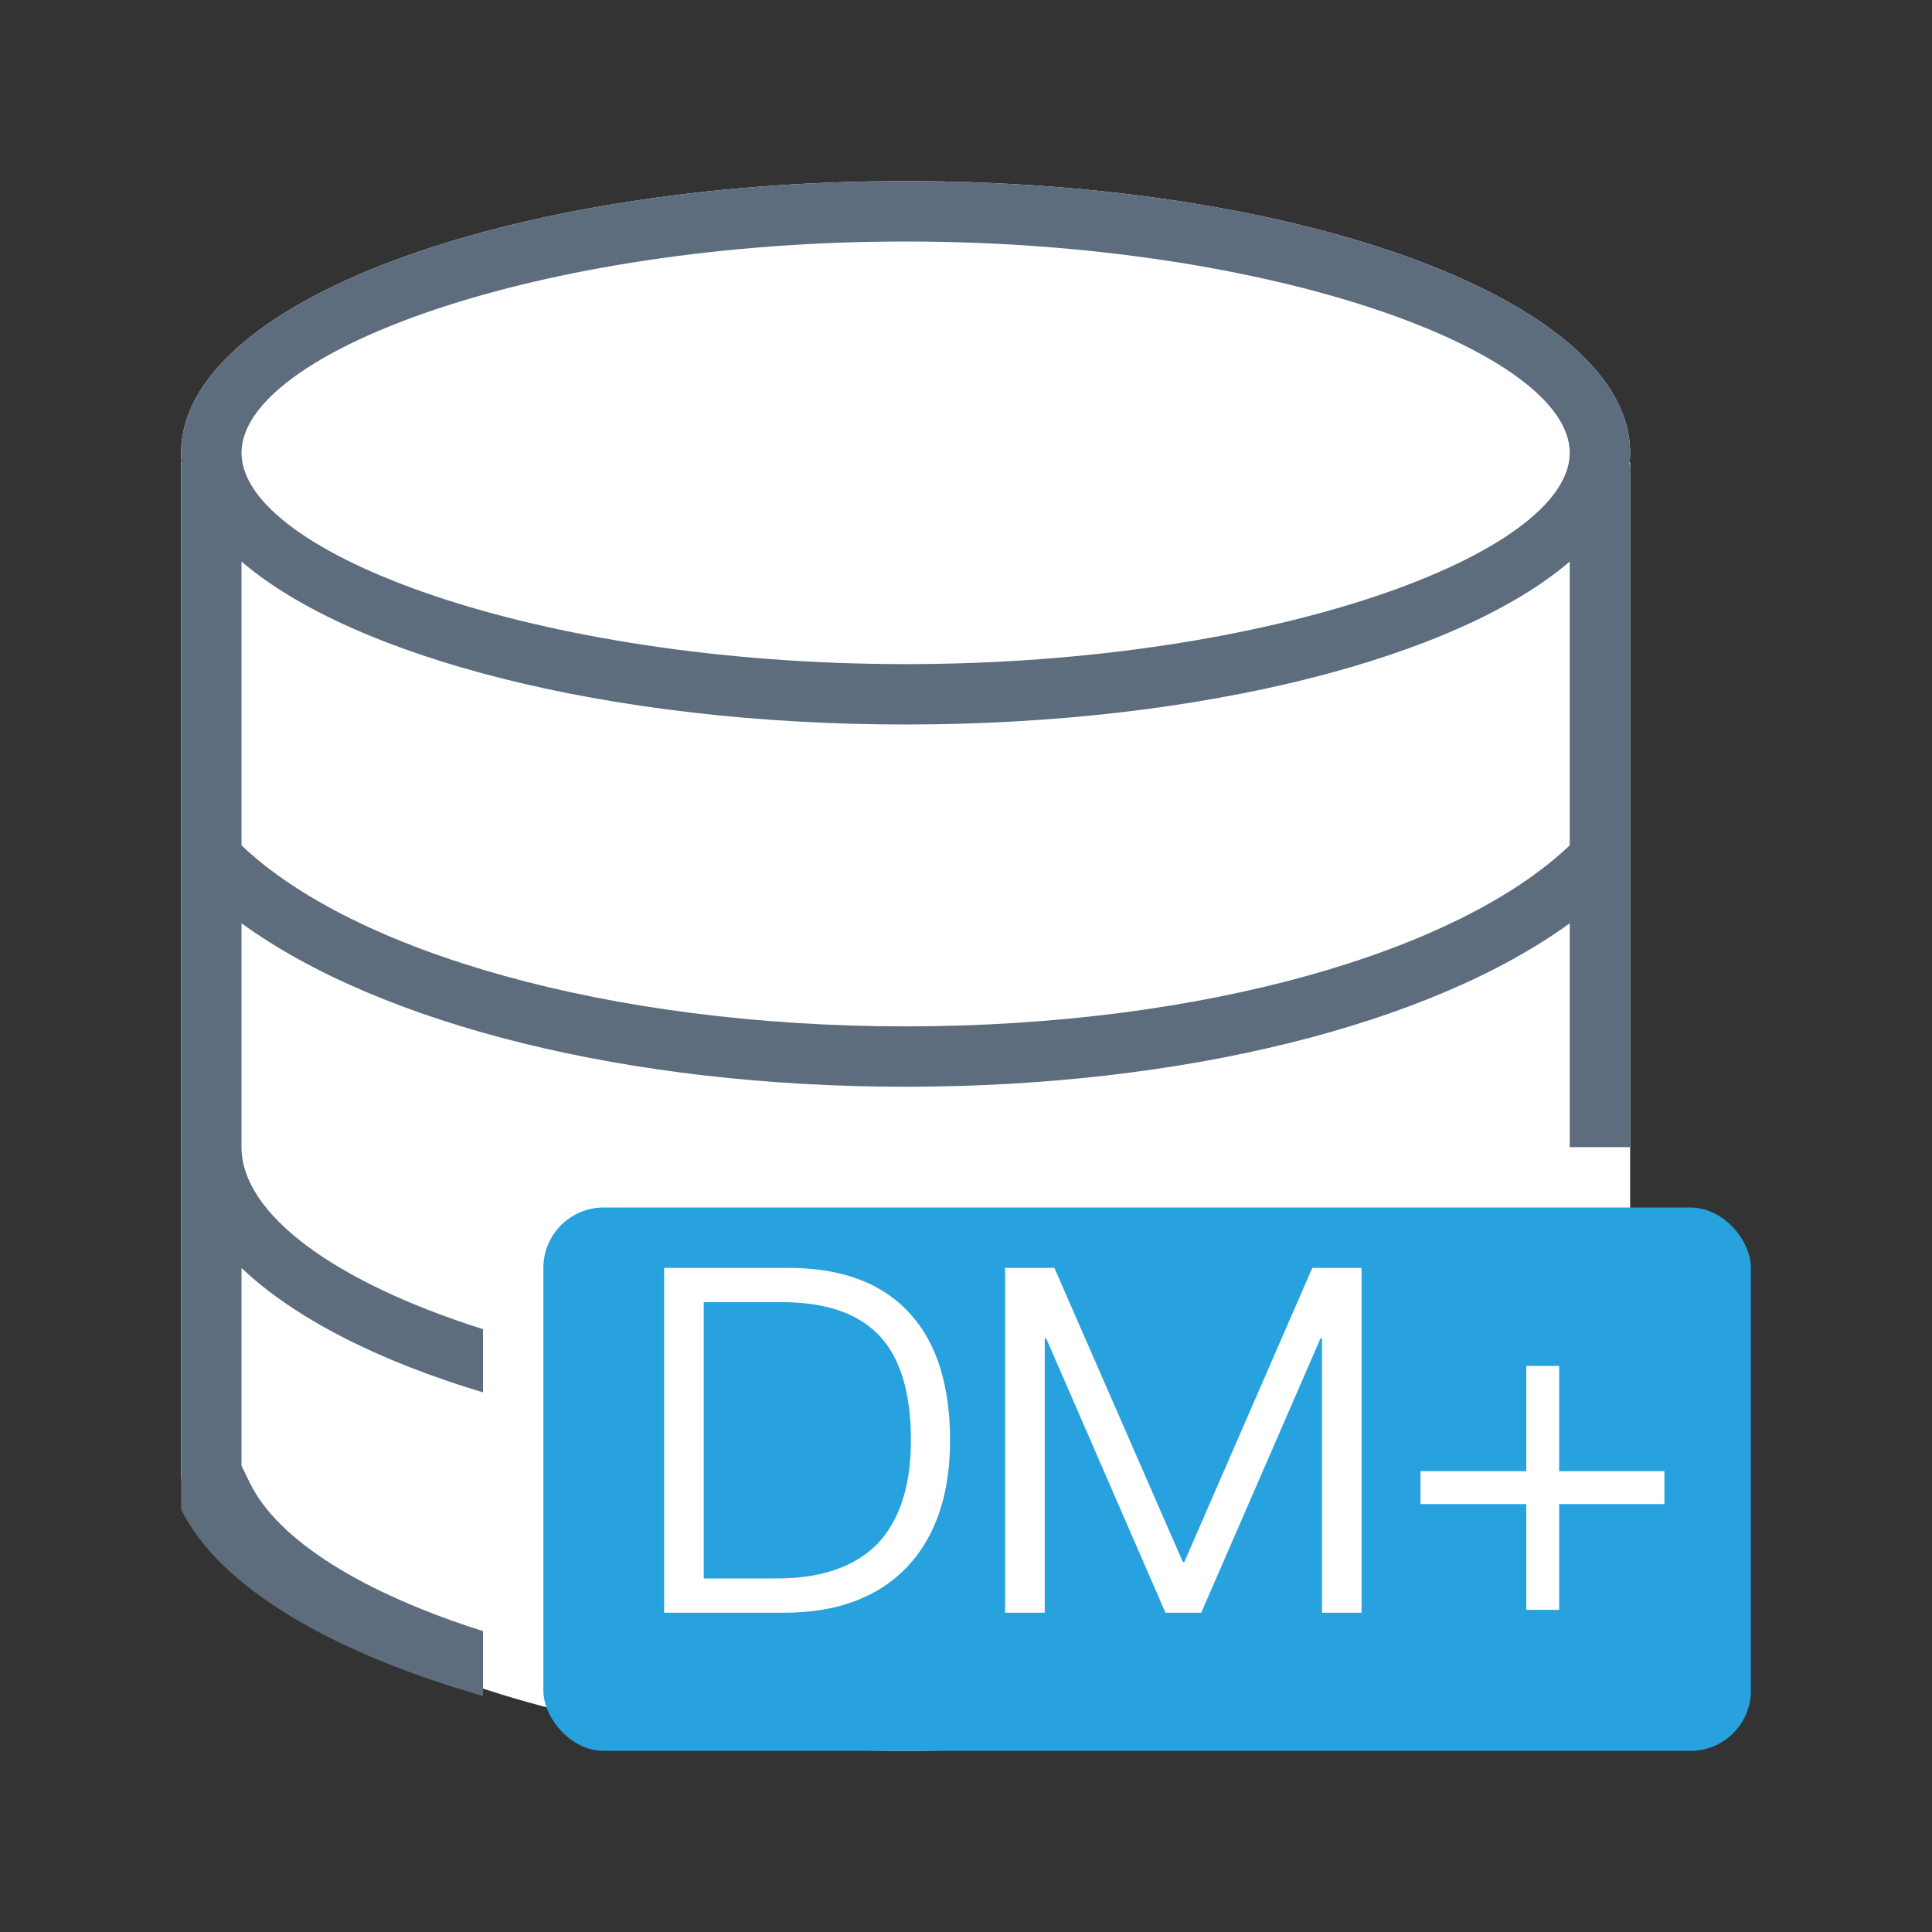 <?xml version="1.0" encoding="UTF-8"?>
<svg width="32px" height="32px" viewBox="0 0 32 32" version="1.1" xmlns="http://www.w3.org/2000/svg" xmlns:xlink="http://www.w3.org/1999/xlink">
    <rect x="0" y="0" width="32" height="32" fill="#333333" stroke="none"/>
    <!-- Generator: Sketch 54 (76480) - https://sketchapp.com -->
    <title>dm+</title>
    <desc>Created with Sketch.</desc>
    <g id="军需图标" stroke="none" stroke-width="1" fill="none" fill-rule="evenodd">
        <g id="画板" transform="translate(-440, -320)">
            <g id="兵要数据入库" transform="translate(440, 320)">
                <g transform="translate(3, 3)">
                    <path d="M23.993,4.66 L24,4.66 L24,21.495 L23.804,21.495 C22.782,24.058 17.886,26 12,26 C6.114,26 1.218,24.058 0.196,21.495 L0,21.495 L0,4.66 L0.007,4.66 C0.003,4.607 0,4.554 0,4.5 C0,2.015 5.373,0 12,0 C18.627,0 24,2.015 24,4.5 C24,4.554 23.997,4.607 23.993,4.66 Z" id="形状结合" fill="#FFFFFF"></path>
                    <path d="M24,16 L23,16 L23,12.292 C20.681,13.976 16.579,15 12,15 C7.421,15 3.319,13.976 1,12.292 L1,16 C1,17.111 2.55,18.241 5,19.015 L5,20.062 C3.26,19.54 1.869,18.829 1,18.001 L1,21.277 L1.139,21.562 C1.602,22.513 3.014,23.387 5,24.016 L5,25.091 C2.474,24.369 0.62,23.272 0,22 L0,21.537 L0,16 L0,10 L0,4.678 L0.01,4.681 C0.003,4.621 0,4.561 0,4.5 C0,2.015 5.373,0 12,0 C18.627,0 24,2.015 24,4.5 C24,4.566 23.996,4.632 23.989,4.698 L24,4.694 L24,10 L24,16 Z M23.001,11 L23,11 L23,6.301 C21.147,7.89 16.919,9 12,9 C7.081,9 2.853,7.89 1,6.301 L1,11 L0.999,11 C2.85,12.766 7.079,14 12,14 C16.921,14 21.15,12.766 23.001,11 Z M12,8 C18.108,8 23,6.165 23,4.5 C23,2.835 18.108,1 12,1 C5.892,1 1,2.835 1,4.5 C1,6.165 5.892,8 12,8 Z" id="形状结合" fill="#5D6D7E" fill-rule="nonzero"></path>
                    <rect id="矩形" fill="#27A2DF" x="6" y="17" width="20" height="9" rx="1"></rect>
                    <path d="M8,18 L10.048,18 C10.952,18 11.632,18.256 12.096,18.784 C12.52,19.264 12.736,19.96 12.736,20.856 C12.736,21.736 12.504,22.432 12.048,22.928 C11.568,23.448 10.88,23.712 9.984,23.712 L8,23.712 L8,18 Z M8.656,18.568 L8.656,23.144 L9.872,23.144 C10.616,23.144 11.176,22.944 11.552,22.552 C11.904,22.168 12.088,21.6 12.088,20.856 C12.088,20.088 11.92,19.52 11.592,19.152 C11.24,18.76 10.696,18.568 9.944,18.568 L8.656,18.568 Z M13.648,18 L14.464,18 L16.592,22.872 L16.616,22.872 L18.736,18 L19.552,18 L19.552,23.712 L18.896,23.712 L18.896,19.168 L18.872,19.168 L16.896,23.712 L16.304,23.712 L14.328,19.168 L14.304,19.168 L14.304,23.712 L13.648,23.712 L13.648,18 Z M22.28,19.624 L22.824,19.624 L22.824,21.368 L24.568,21.368 L24.568,21.912 L22.824,21.912 L22.824,23.664 L22.28,23.664 L22.28,21.912 L20.528,21.912 L20.528,21.368 L22.28,21.368 L22.28,19.624 Z" id="DM+" fill="#FFFFFF" fill-rule="nonzero"></path>
                </g>
            </g>
        </g>
    </g>
</svg>